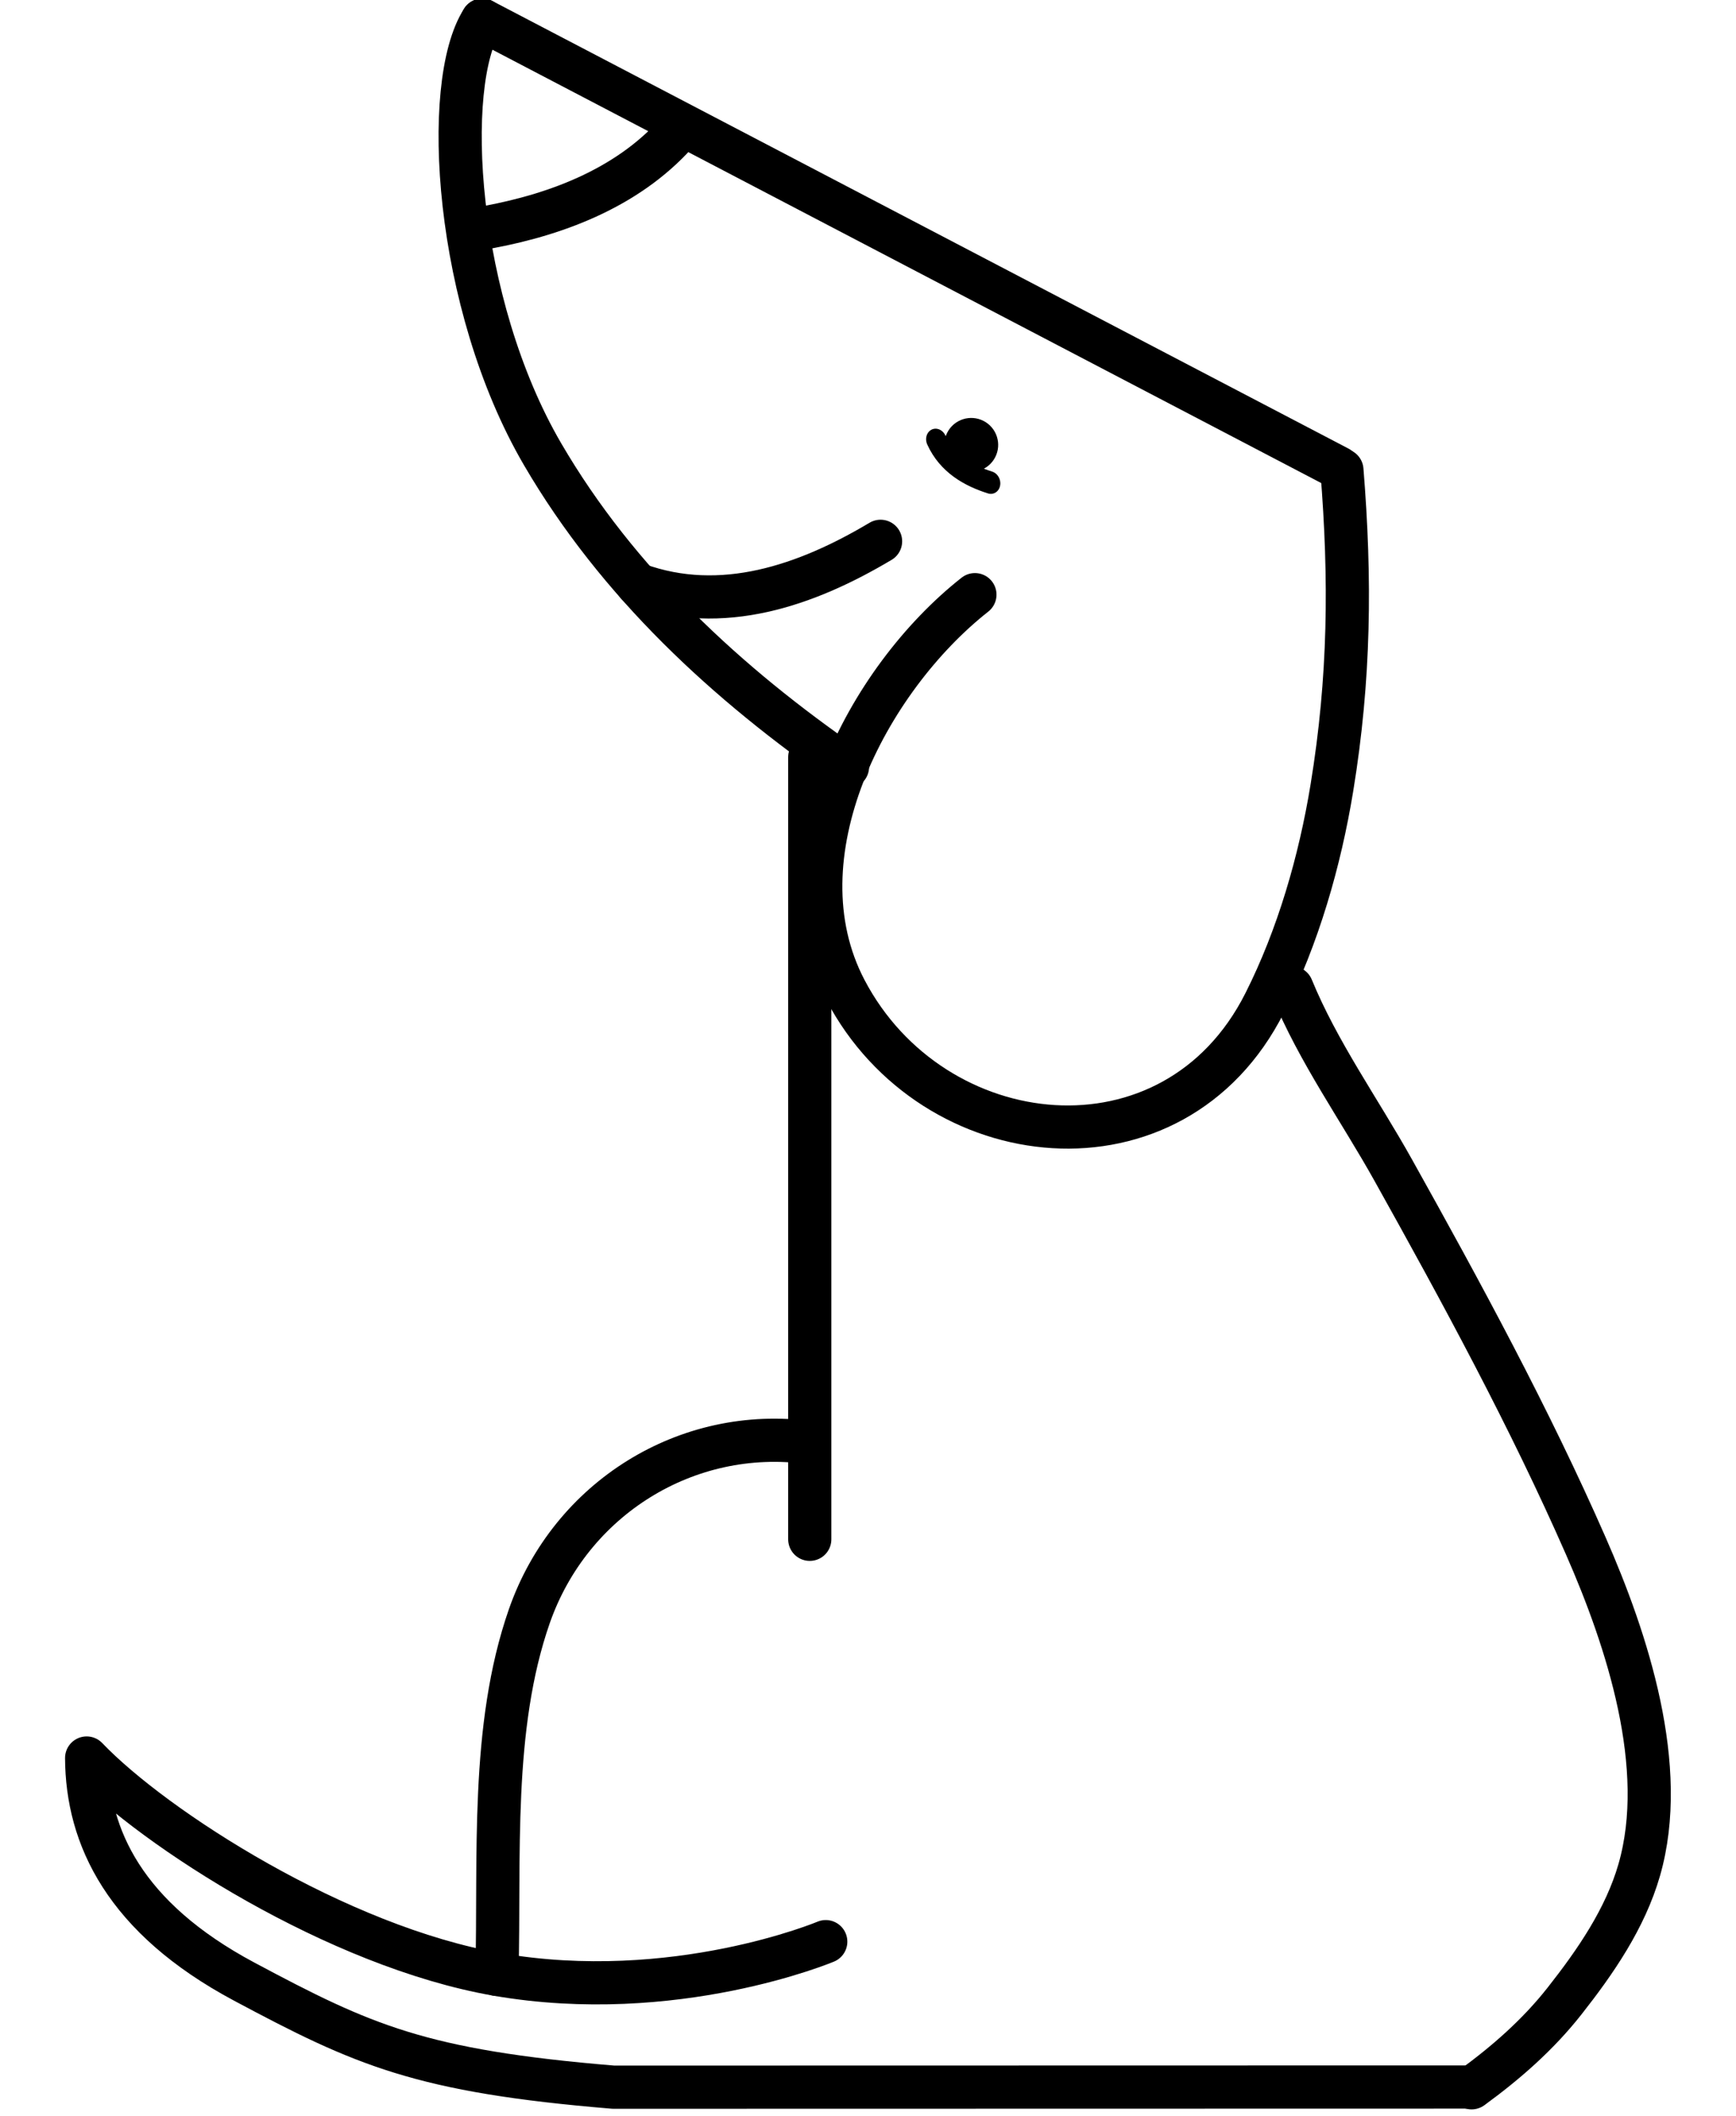 <?xml version="1.0" encoding="UTF-8" standalone="no"?>
<!DOCTYPE svg PUBLIC "-//W3C//DTD SVG 1.1//EN" "http://www.w3.org/Graphics/SVG/1.1/DTD/svg11.dtd">
<svg width="100%" height="100%" viewBox="0 0 201 245" version="1.1" xmlns="http://www.w3.org/2000/svg" xmlns:xlink="http://www.w3.org/1999/xlink" xml:space="preserve" xmlns:serif="http://www.serif.com/" style="fill-rule:evenodd;clip-rule:evenodd;stroke-linecap:round;stroke-linejoin:round;stroke-miterlimit:1.5;">
    <g transform="matrix(1,0,0,1,-309.309,-58.297)">
        <g>
            <g transform="matrix(20.017,0,0,5.407,-5882.08,-1122.4)">
                <rect x="309.309" y="218.378" width="10.032" height="45.073" style="fill:rgb(232,232,232);fill-opacity:0;"/>
            </g>
            <g transform="matrix(0.889,0.457,-0.457,0.889,107.413,-173.25)">
                <g transform="matrix(1,0,0,1,-153.53,-1639.81)">
                    <path d="M601.702,1730.78L489.829,1730.01" style="fill:none;stroke:black;stroke-width:5px;"/>
                </g>
                <g transform="matrix(1,0,0,1,-153.53,-1639.81)">
                    <path d="M602.201,1730.84C608.906,1741.64 614.054,1751.91 617.994,1764.1C620.637,1772.28 622.396,1781.22 622.46,1789.83C622.633,1813.23 596.41,1823.23 578.585,1810.69C564.223,1800.59 564.385,1777.57 570.991,1763.11" style="fill:none;stroke:black;stroke-width:5px;"/>
                </g>
                <g transform="matrix(1,0,0,1,-153.53,-1639.81)">
                    <path d="M566.986,1787.6C550.229,1785.42 533.566,1780.82 519.02,1771.54C501.973,1760.67 488.965,1738.72 489.829,1730.01" style="fill:none;stroke:black;stroke-width:5px;"/>
                </g>
                <g transform="matrix(1,0,0,1,-153.53,-1639.81)">
                    <path d="M501.413,1751.01C508.108,1745.83 514.027,1739.1 515.978,1730.67" style="fill:none;stroke:black;stroke-width:5px;"/>
                </g>
                <g transform="matrix(1,0,0,1,-153.53,-1639.81)">
                    <path d="M535.664,1779.93C545.991,1778.61 553.154,1771.08 558.447,1762.61" style="fill:none;stroke:black;stroke-width:5px;"/>
                </g>
            </g>
            <g transform="matrix(1,0,0,1,-153.53,-1639.81)">
                <path d="M556.596,1876.32L556.596,1785.76" style="fill:none;stroke:black;stroke-width:5px;"/>
            </g>
            <g transform="matrix(1,0,0,1,-153.53,-1639.81)">
                <path d="M633.297,1939.73L533.87,1939.75C511.532,1937.9 504.915,1934.9 491.099,1927.52C477.284,1920.14 472.918,1910.78 472.871,1901.64C480.715,1909.84 501.942,1923.48 520.376,1926.69C540.944,1930.26 558.447,1922.9 558.447,1922.9" style="fill:none;stroke:black;stroke-width:5px;"/>
            </g>
            <g transform="matrix(1,0,0,1,-153.53,-1639.81)">
                <path d="M520.376,1926.69C520.726,1913.19 519.616,1898.12 524.133,1885.2C528.895,1871.58 542.382,1863.19 556.554,1865.13" style="fill:none;stroke:black;stroke-width:5px;"/>
            </g>
            <g transform="matrix(1,0,0,1,-153.53,-1639.81)">
                <path d="M633.226,1939.82C637.211,1936.92 640.924,1933.67 643.982,1929.78C647.566,1925.23 651.019,1920.22 652.638,1914.59C656.062,1902.69 651.24,1888.01 646.463,1877.12C639.945,1862.26 632.061,1847.75 624.159,1833.59C620.272,1826.62 615.452,1819.89 612.41,1812.47" style="fill:none;stroke:black;stroke-width:5px;"/>
            </g>
            <g transform="matrix(0.699,0.36,-0.36,0.699,285.075,-1548.5)">
                <circle cx="1120.24" cy="1795.45" r="3.969"/>
            </g>
            <g transform="matrix(0.089,0.275,-0.242,0.078,800.792,-176.898)">
                <path d="M535.664,1779.93C545.991,1778.61 553.154,1771.08 558.447,1762.61" style="fill:none;stroke:black;stroke-width:9.2px;"/>
            </g>
        </g>
    </g>
</svg>
